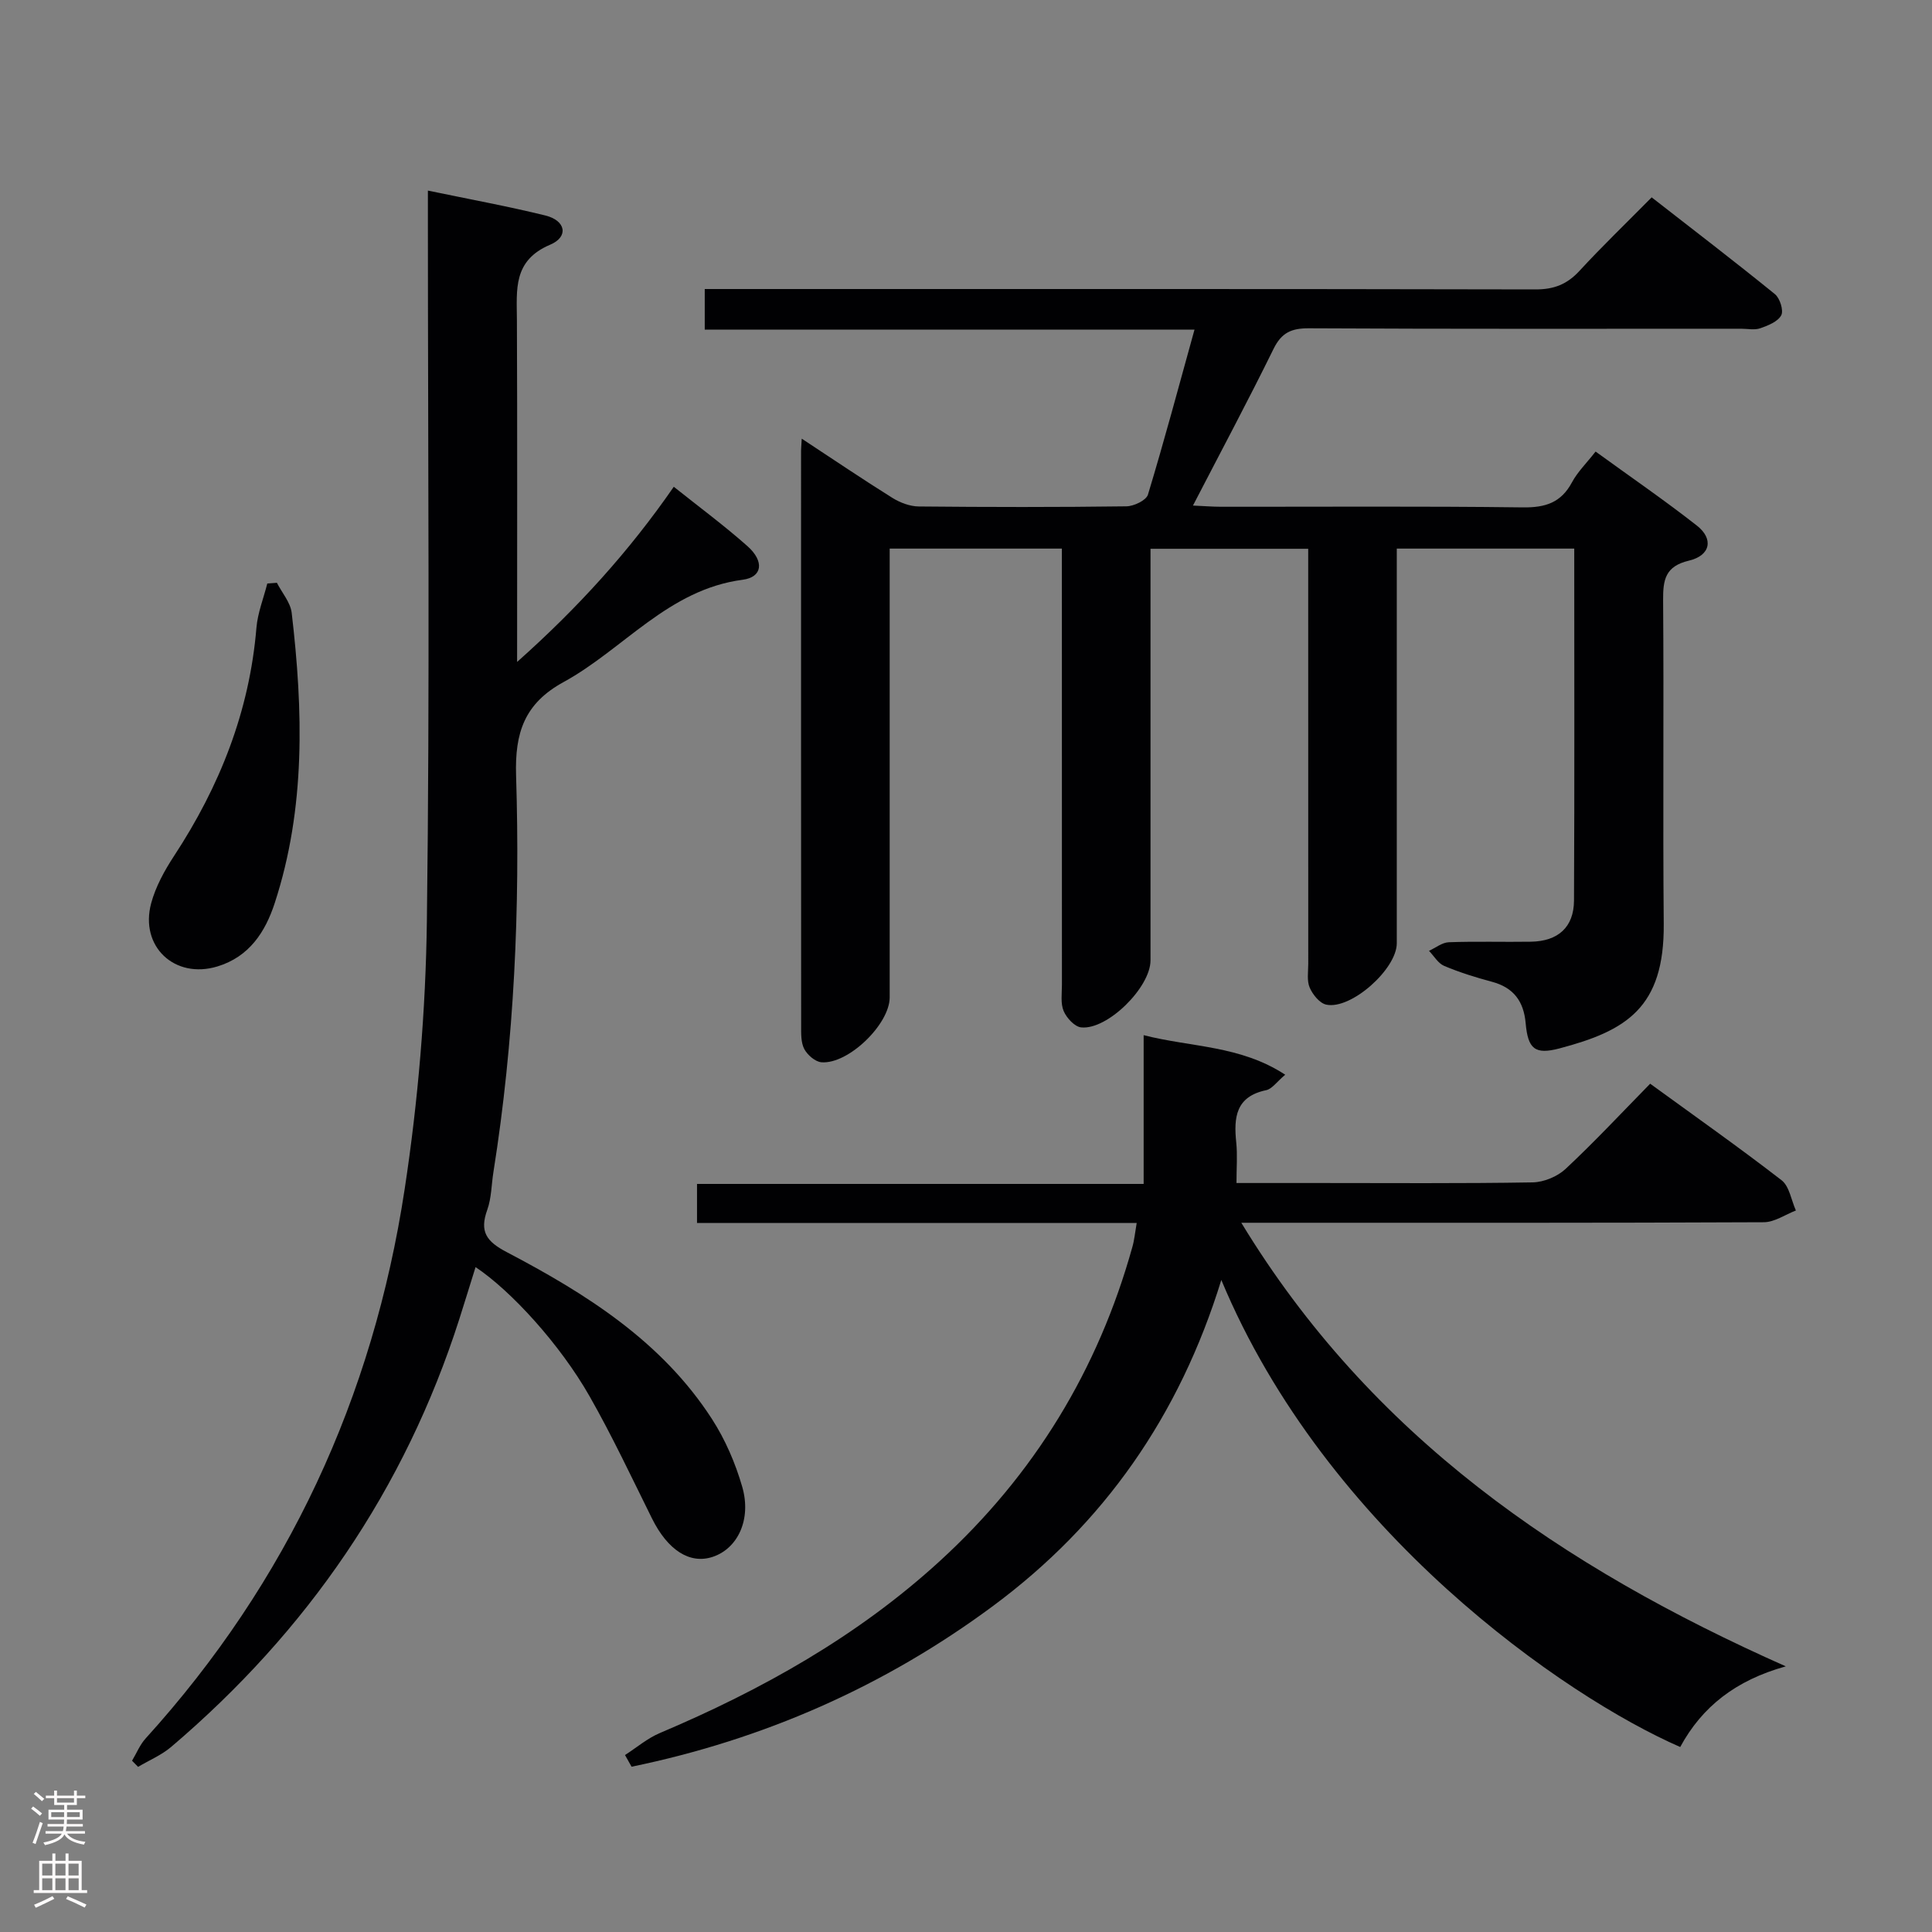<svg enable-background="new 0 0 400 400" viewBox="0 0 400 400" xmlns="http://www.w3.org/2000/svg"><rect x="0" y="0" width="400" height="400" fill="#808080" stroke="none"/><g fill="#010103"><path d="m165.99 90.82c6.62 4.35 12.62 8.42 18.77 12.26 1.59.99 3.62 1.76 5.46 1.78 14.33.14 28.66.16 42.99-.03 1.55-.02 4.1-1.24 4.46-2.42 3.36-11.09 6.35-22.29 9.64-34.17-34.06 0-67.57 0-101.4 0 0-3.01 0-5.4 0-8.4h6.02c55.33 0 110.66-.04 165.99.08 3.84.01 6.56-1.08 9.12-3.87 4.62-5.02 9.55-9.75 14.92-15.19 8.65 6.74 17.18 13.27 25.52 20.04 1.03.84 1.83 3.38 1.31 4.37-.69 1.31-2.72 2.13-4.33 2.69-1.19.42-2.64.1-3.97.1-29.83 0-59.66.07-89.49-.09-3.62-.02-5.67.89-7.33 4.27-5.26 10.71-10.89 21.24-16.68 32.43 2.32.1 4.06.25 5.8.25 20.83.02 41.66-.14 62.49.13 4.67.06 7.92-.97 10.18-5.19 1.15-2.15 2.99-3.94 4.89-6.37 7.13 5.18 14.22 10.04 20.97 15.33 3.51 2.75 2.83 6.19-1.63 7.25-4.93 1.17-5.39 3.96-5.36 8.2.17 22.33-.07 44.66.13 66.99.15 17.44-7.81 22.16-21.58 25.8-5.1 1.35-6.54.11-7.01-5.23-.4-4.51-2.49-7.36-6.96-8.56-3.36-.9-6.71-1.94-9.91-3.29-1.26-.53-2.11-2.05-3.14-3.12 1.37-.62 2.71-1.73 4.1-1.78 5.66-.21 11.33-.02 17-.11 5.61-.09 8.89-2.99 8.92-8.52.12-24.15.05-48.31.05-72.87-12.15 0-24.04 0-36.74 0v5.72c0 25.33.01 50.66 0 75.99 0 5.34-9.47 13.8-14.6 12.71-1.37-.29-2.81-2.08-3.43-3.52-.62-1.42-.3-3.27-.3-4.94-.01-26.66-.01-53.33-.01-79.99 0-1.82 0-3.65 0-5.93-10.8 0-21.34 0-32.65 0v5.73 79.49c0 5.58-8.91 14.44-14.36 13.87-1.35-.14-3.01-1.95-3.62-3.38-.67-1.58-.36-3.6-.36-5.43-.01-28.16-.01-56.33-.01-84.49 0-1.81 0-3.63 0-5.83-11.91 0-23.45 0-35.65 0v5.93 86.99c0 5.55-8.57 13.89-14.14 13.43-1.29-.11-2.9-1.52-3.55-2.75-.71-1.37-.64-3.22-.64-4.87-.03-39.5-.02-78.99-.02-118.49-.02-.67.05-1.33.14-3z"/><path d="m235.34 253.2c-30.72 0-60.68 0-91.03 0 0-2.7 0-5.11 0-8.08h92.47c0-10.29 0-20.05 0-30.8 9.95 2.54 19.97 2.09 29.31 8.19-1.76 1.48-2.72 2.94-3.94 3.2-6.3 1.31-6.74 5.64-6.2 10.81.27 2.6.05 5.25.05 8.41h16.81c14.83 0 29.67.12 44.5-.13 2.33-.04 5.14-1.21 6.84-2.8 5.95-5.56 11.52-11.53 17.5-17.63 9.33 6.79 18.42 13.19 27.2 19.98 1.63 1.26 2.01 4.14 2.97 6.27-2.21.85-4.42 2.42-6.64 2.43-33.83.16-67.66.11-101.49.11-1.82 0-3.65 0-6.69 0 26.79 44.11 66.28 71.21 112.73 91.84-10.35 2.88-17.33 8.34-21.86 16.7-23.89-10.42-73.3-44.57-95.01-96.7-8.68 28.15-24.32 50.48-47.21 67.46-22.53 16.71-47.59 27.69-74.89 33.32-.45-.81-.91-1.61-1.36-2.42 2.4-1.54 4.63-3.46 7.21-4.55 21.13-8.95 40.93-20.02 57.98-35.62 19.53-17.87 32.77-39.57 39.86-65.04.4-1.38.53-2.86.89-4.95z"/><path d="m88.59 39.46c8.8 1.83 16.63 3.26 24.34 5.16 4.2 1.04 4.87 4.39.98 6.04-7.74 3.28-6.92 9.29-6.89 15.59.1 23.15.04 46.31.04 70.8 12.65-11.26 23.22-22.93 32.44-36.27 5.21 4.16 10.44 8.02 15.27 12.31 3.5 3.12 3.11 6.4-1 6.94-15.41 2.02-24.63 14.36-37.1 21.19-8.08 4.42-10.1 10.46-9.82 19.36.85 27.45-.37 54.87-4.69 82.07-.42 2.62-.4 5.39-1.28 7.84-1.62 4.5-.2 6.53 4.04 8.75 16.45 8.63 32.12 18.49 42.49 34.56 2.75 4.26 4.85 9.14 6.26 14.02 1.96 6.81-.96 12.8-6.11 14.51-4.77 1.58-9.33-1.4-12.59-7.98-4.2-8.47-8.23-17.05-12.9-25.26-6.1-10.72-16.22-21.82-23.61-26.75-1.15 3.67-2.23 7.21-3.36 10.75-11.3 35.31-31.5 64.64-59.65 88.58-2.01 1.71-4.56 2.77-6.86 4.14-.42-.42-.83-.85-1.25-1.27.92-1.54 1.62-3.3 2.8-4.6 29.45-32.46 47.09-70.65 53.64-113.74 2.79-18.33 4.36-36.99 4.6-55.52.63-48.14.21-96.3.21-144.45 0-1.95 0-3.91 0-6.77z"/><path d="m57.33 120.66c1.05 2.07 2.8 4.05 3.06 6.21 2.37 20.22 2.92 40.41-3.51 60.1-1.96 6.01-5.29 11.12-11.86 13.12-8.83 2.69-16.14-4.11-13.72-13.09.93-3.44 2.76-6.77 4.74-9.79 9.45-14.41 15.61-29.92 17.05-47.23.26-3.1 1.48-6.12 2.25-9.17.66-.04 1.33-.09 1.99-.15z"/></g><path d="m6.44 374.46.42-.45c.65.47 1.27.95 1.85 1.44l-.45.49c-.65-.56-1.25-1.06-1.82-1.48m.93 7.33-.63-.26c.55-1.36 1.05-2.8 1.52-4.33.19.1.38.19.59.27-.46 1.29-.95 2.73-1.48 4.32m-.38-10.38.44-.42c.43.34 1.01.82 1.74 1.44l-.49.49c-.53-.51-1.09-1.01-1.69-1.51m2.5.35h1.72v-1.04h.59v1.04h3.52v-1.04h.59v1.04h1.75v.53h-1.75v1.42h-2.03v.97h3.22v2.03h-3.24c0 .35-.01.66-.03.93h3.32v.53h-3.37c-.03.27-.08.58-.15.94h3.96v.53h-3.71c.67.92 1.93 1.48 3.79 1.68-.13.24-.23.44-.29.59-2.13-.38-3.48-1.08-4.04-2.12-.43.97-1.77 1.72-4.03 2.23-.09-.19-.2-.37-.33-.55 2.1-.42 3.37-1.03 3.81-1.83h-3.36v-.53h3.58c.08-.29.13-.61.16-.94h-3.33v-.53h3.39c.02-.27.04-.58.04-.93h-3.23v-2.03h3.25v-.97h-2.07v-1.42h-1.73zm1.12 3.44v1h2.65c.01-.3.02-.44.01-.4v-.25-.35zm1.19-2h3.52v-.91h-3.52zm4.71 2h-2.63v.59c0 .16-.01.28-.01.4h2.64z" fill="#fcfafa"/><path d="m13.56 383.74h.63v1.52h2.72v6.07h1.13v.6h-11.06v-.6h1.13v-6.07h2.73v-1.52h.63v1.52h2.1v-1.52zm-2.69 8.83.38.56c-1.24.63-2.53 1.25-3.85 1.85-.1-.21-.21-.42-.34-.63 1.36-.55 2.63-1.15 3.81-1.78m-2.13-4.27h2.1v-2.45h-2.1zm0 3.04h2.1v-2.46h-2.1zm2.72-3.04h2.1v-2.45h-2.1zm0 3.04h2.1v-2.46h-2.1zm6.07 3.6c-1.41-.71-2.7-1.3-3.86-1.78l.35-.56c1.45.62 2.75 1.19 3.88 1.72zm-1.25-9.09h-2.1v2.45h2.1zm-2.09 5.49h2.1v-2.46h-2.1z" fill="#fcfafa"/></svg>